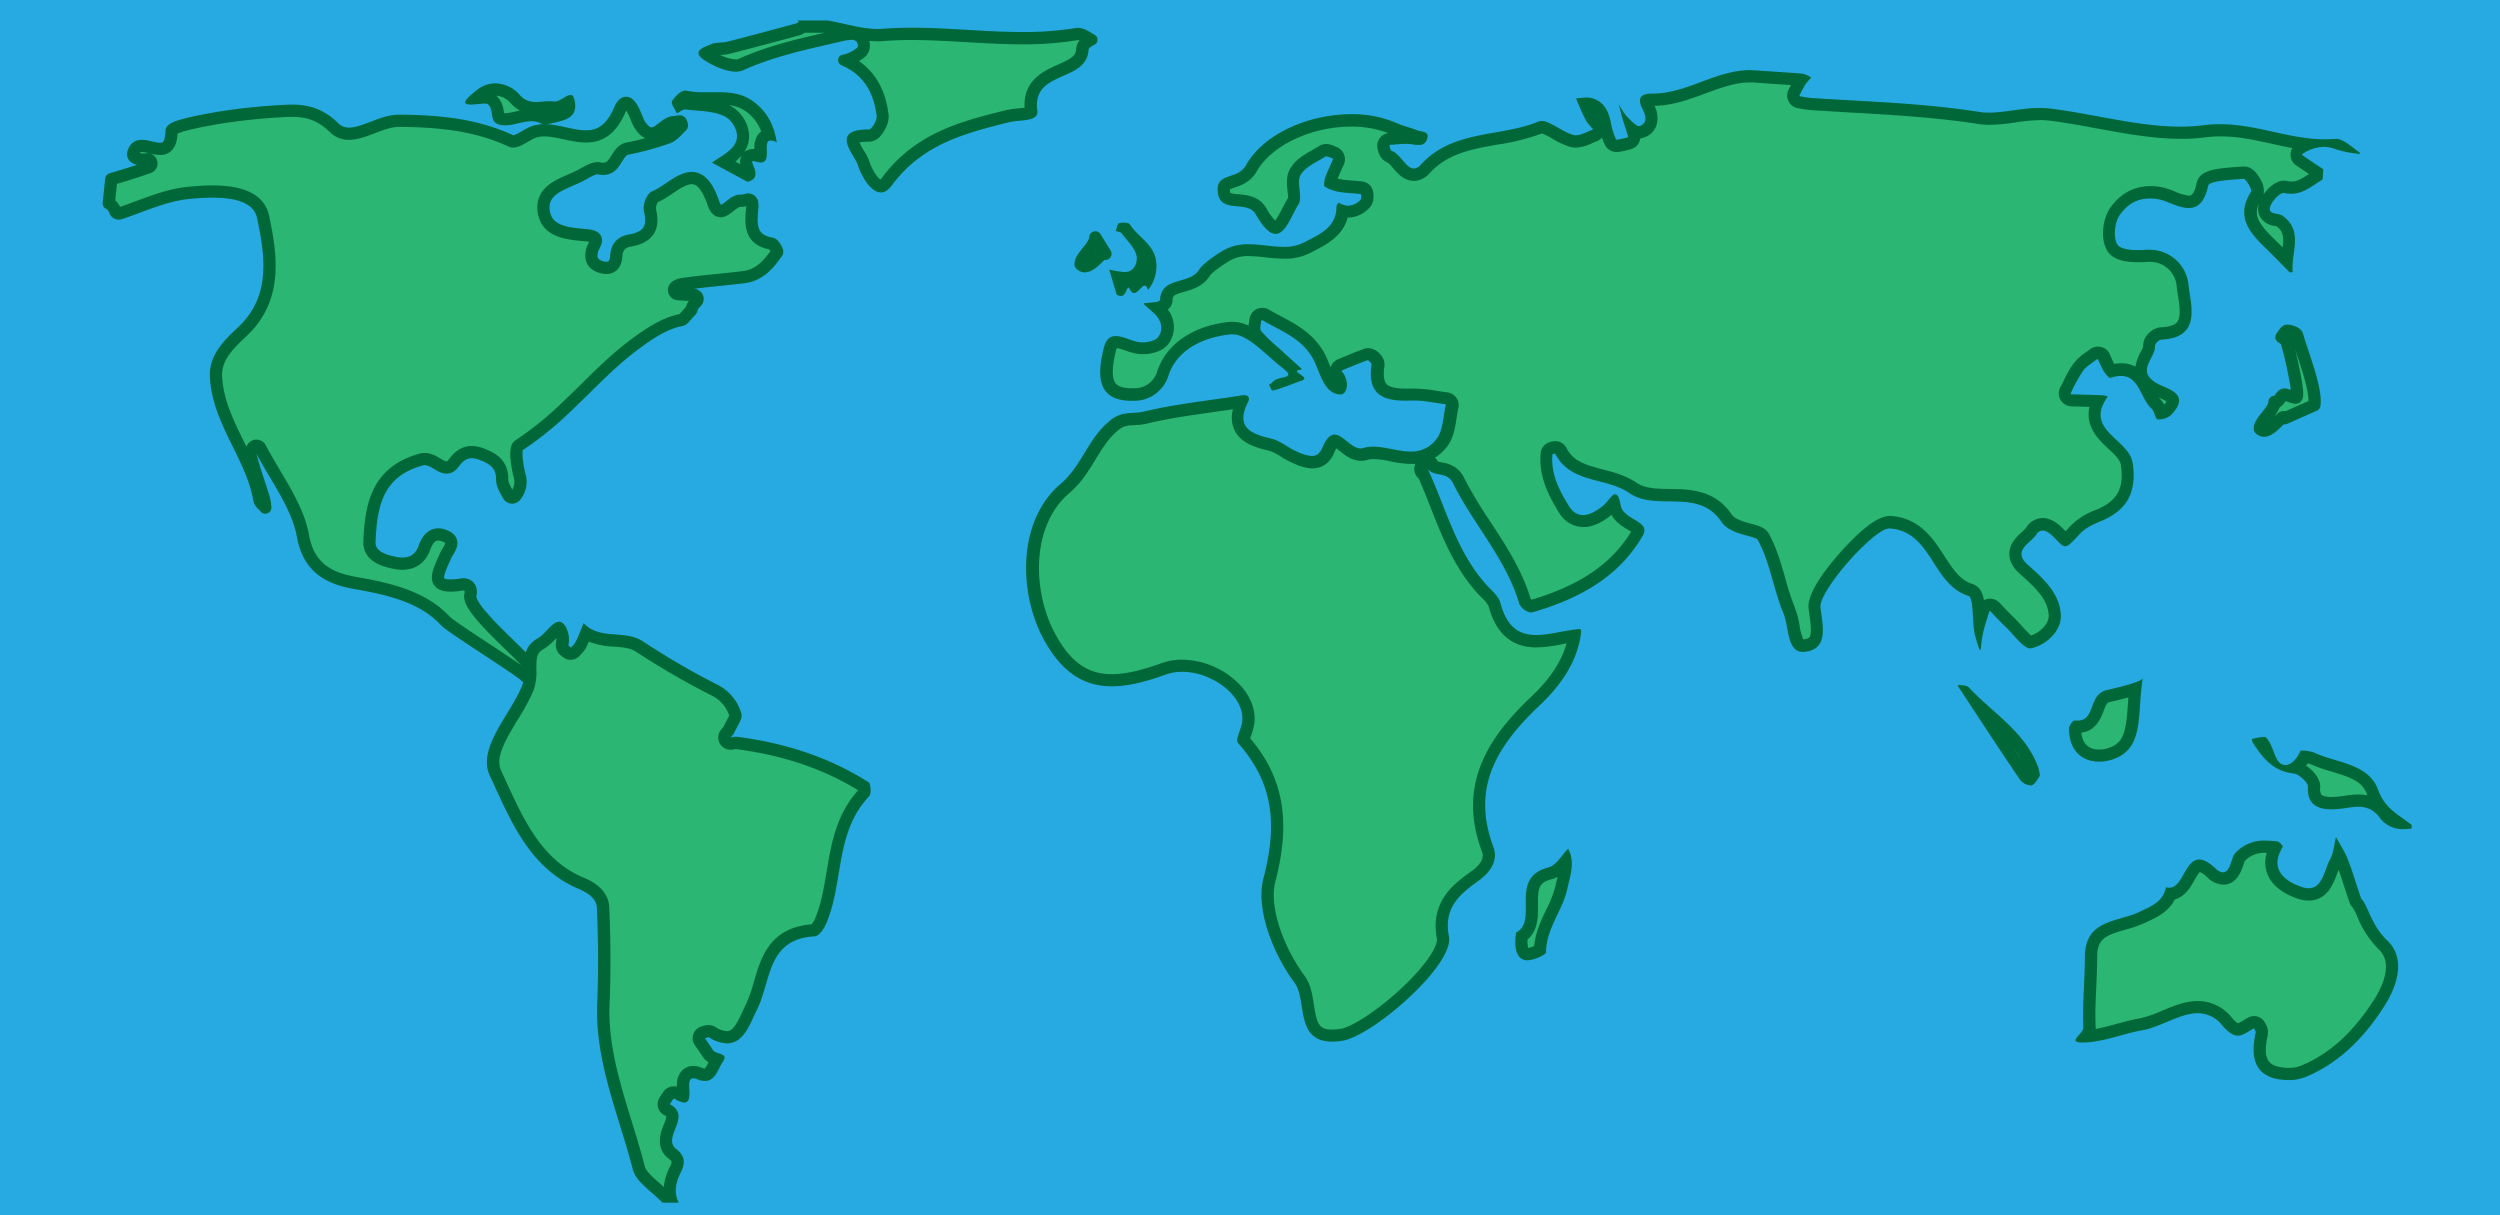 <svg id="Layer_1" data-name="Layer 1" xmlns="http://www.w3.org/2000/svg" viewBox="0 0 815.96 396.64"><defs><style>.cls-1{fill:#27aae1;}.cls-2,.cls-3{fill:#2bb673;}.cls-2{stroke:#006838;stroke-linecap:round;stroke-linejoin:round;stroke-width:4px;}.cls-4{fill:#006838;}</style></defs><title>worldMap</title><rect class="cls-1" width="815.96" height="396.64"/><path class="cls-2" d="M223.06,104.06a1.33,1.33,0,0,1-.76.41c-5.74,1-11.75,5.33-16.23,8.75-7.44,5.68-13.79,12.61-20.56,19a110.68,110.68,0,0,1-16.2,13.18c-1.44.92-.56,6.48.23,9.64a7.21,7.21,0,0,1-1.35,6.87,1.35,1.35,0,0,1-2.2-.19c-1-1.77-2.12-3.54-2.09-5.3.06-4.9-3-6.75-6.59-8.14s-6.48-.9-9.2,2.83c-3.19,4.36-6.1-2.4-10.71-1.11-14.33,4-16.3,14.85-16.82,26.69-.21,4.67,4.25,6.2,8.18,7,4.37.92,8.11-.34,9.72-4.82,1.3-3.6,3.36-5.48,7-3.83s.82,4.44,0,6.24c-2.39,5.6-6,11.24,5.12,9.52,2-.31,3.51.83,2.92,3.43-1.14,5,18.77,20.67,20.6,24.74l-2.62,1.73c-2.13-2.22-24-15.74-26.21-18.1-7.08-7.66-17.95-10.34-28.9-12.24-7.36-1.28-15.42-3.89-17.48-15.32-1.83-10.16-9.07-19.35-14-28.92a1.41,1.41,0,0,0-.82-.55,1.33,1.33,0,0,0-1.66.68,4,4,0,0,0-.67,2.46c1.26,4.68,2.9,9.25,4.34,13.88a19.58,19.58,0,0,1,.49,3.08c-.65-.81-1.74-1.55-1.9-2.45C82.28,149,71.28,137.74,70.5,123c-.35-6.71,4.83-11.14,8.84-15,11.53-11,9-25.38,6.53-37.2-1.94-9.17-15.39-8.71-24.25-7.86-7.62.72-15,4.19-22.43,6.69a1.34,1.34,0,0,1-1.68-.87,3.94,3.94,0,0,0-2-2.38l.81-7.9c4.09-1.22,8.18-2.44,12.19-3.89a1.35,1.35,0,0,0,.36-.18,1.33,1.33,0,0,0-1-2.39,5.56,5.56,0,0,1-1,.11,7.13,7.13,0,0,1-2.53-.58,1.32,1.32,0,0,1-.81-1.66,4.55,4.55,0,0,1,.59-1.26C46.82,44.82,55.76,54,56,42.77c0-1.58,10.05-3.4,15.57-4.35a195.11,195.11,0,0,1,20.36-2.15c6.3-.42,11.49-.07,17.13,5.42s13.79-2.33,21.18-2.27c12.62.09,24.92,1.17,36.63,6.62,1.65.77,4.84-2.11,7.43-3,9-3,21,9,28-7.21,2.83-6.52,5.32,3,6.36,4.63,4.66,7.4,7.64-.7,11.3-.56.7,0,1.43-.36,2.08-.24.26.06.65,1.28.48,1.45-1.43,1.36-2.78,3.14-4.53,3.77a90.61,90.61,0,0,1-13.14,3.61c-4.1.79-3.51,7.69-9.26,6.47-1.83-.39-4.22,1.33-6.21,2.36C184.14,60,176.42,61.57,177.47,69c1,7,8.38,7.25,14.09,7.8,5,.48,2.23,2.91,1.73,4.84-.79,3,.22,4.88,3.36,5.63S201,86,201.13,83.68c.18-3.15,1.72-4.73,4.46-5.17,5.85-1,8-4,6.55-9.87-.33-1.32.62-4,1.66-4.45,6.52-2.67,13.78-13.26,19,2,2.26,6.56,5.74-.81,8.78-.66a7.44,7.44,0,0,0,2.25-.36,1.33,1.33,0,0,1,1.69,1.17,8.58,8.58,0,0,1,0,1.68c-.51,5.25-.79,10.24,6.26,11.49.8.14,2.11,2.46,1.84,2.85-2.67,3.9-5.79,7.48-10.89,8.1-6.77.84-13.6,1.32-20.35,2.32a4.47,4.47,0,0,0-1.78.76,1.33,1.33,0,0,0,.62,2.44c.77.07,1.54.13,2.31.17.95.05,1.9.07,2.85.1a1.32,1.32,0,0,1,.9,2.27v0a4.56,4.56,0,0,0-1.49,2.18,1.38,1.38,0,0,1-.29.65Z"/><path class="cls-2" d="M229.29,106.7"/><path class="cls-3" d="M216.92,390.51c-1-1-2-1.9-3.07-2.8-2.43-2.11-4.94-4.29-5.52-6.55-1.25-4.88-2.76-9.78-4.22-14.51-3.89-12.6-7.91-25.62-7.34-39.26.41-9.57.37-19.74-.09-31.11-.21-5.09-5.53-7.33-7.27-8.07-14.15-6-20.28-19.36-26.21-32.31-.55-1.21-1.1-2.41-1.66-3.6C159.09,247,163,240.67,167,233.93a76.51,76.51,0,0,0,5-9.17,16.24,16.24,0,0,0,.89-6.5c0-3.89.18-6.37,3.39-8.19a16.87,16.87,0,0,0,3.55-3.06,10.08,10.08,0,0,1,2.42-2.11c.66.37,1.74,2.8,1.2,5.11a2.59,2.59,0,0,0,1.15,2.58,1,1,0,0,1,.19.16,2.07,2.07,0,0,0,1.42.58h.08a2,2,0,0,0,1.45-.68c.14-.17.29-.32.44-.48a6.62,6.62,0,0,0,1.41-1.85c.58-1.22,1.1-2.46,1.61-3.68,3,1.93,6.4,2.19,9.48,2.43,2.89.22,5.62.42,7.85,1.87A258.43,258.43,0,0,0,232.78,225a13.25,13.25,0,0,1,7.22,8.35c.11.49-.75,2.07-1.21,2.93-.36.66-.73,1.35-1,2a4.89,4.89,0,0,1-.44.52c-.18.19-.35.38-.51.58a2,2,0,0,0,1.56,3.25l.31,0c.25,0,.51-.1.76-.16a4,4,0,0,1,.61-.11c16.17,2.07,29.89,6.76,41.94,14.33a5,5,0,0,1,0,1.92c-7.23,7.66-8.81,17.08-10.33,26.19-.95,5.65-1.84,11-4,15.93a7.45,7.45,0,0,1-2,2.79c-12.94.74-15.51,9.58-17.78,17.37a46.24,46.24,0,0,1-2.8,7.84c-.34.66-.68,1.4-1,2.18-1.95,4.28-3.7,7.55-6.88,7.55a9.8,9.8,0,0,1-4.8-1.66,2.38,2.38,0,0,0-1.24-.34,3.85,3.85,0,0,0-1.34.29l-.24.08a2,2,0,0,0-1.22,3.08l.82,1.19c.63.9,1.22,1.75,1.77,2.63a5.12,5.12,0,0,0,3,1.88l.07,0a20.64,20.64,0,0,0-1.07,2c-1.08,2.13-1.72,3.14-2.91,3.14a4.84,4.84,0,0,1-1.79-.43,5.19,5.19,0,0,0-2-.45,3.12,3.12,0,0,0-2.35,1c-1,1.1-1.08,2.72-1,4.15a16.21,16.21,0,0,1,0,2.71,7.58,7.58,0,0,1-1.68-.8,2.82,2.82,0,0,0-1.4-.38,2.1,2.1,0,0,0-1.75.86c-.35.47-.66,1-1,1.46l-.27.42a2,2,0,0,0-.26,1.59,2,2,0,0,0,1,1.26c2.25,1.2,2.16,2.2.83,5.59-1,2.5-2.47,6.27,1.06,8.93,1.83,1.37,2,2.68.86,5a13.57,13.57,0,0,0-1.67,8.84Z"/><path class="cls-4" d="M183,206.75h0m-1.46,1.35a4,4,0,0,1-.05,1.46,4.42,4.42,0,0,0,1.82,4.57l.1.08a4,4,0,0,0,2.8,1.14h.13a4,4,0,0,0,2.91-1.4,4.27,4.27,0,0,1,.36-.38,8.91,8.91,0,0,0,1.78-2.39c.28-.59.54-1.17.79-1.75a25.49,25.49,0,0,0,8.34,1.63c2.74.21,5.11.39,6.91,1.56a259.7,259.7,0,0,0,24.41,14.17A11.27,11.27,0,0,1,238,233.5a19.7,19.7,0,0,1-.92,1.84c-.34.63-.69,1.28-1,2l-.17.18c-.21.22-.41.45-.6.68a4,4,0,0,0,3.12,6.51,3.31,3.31,0,0,0,.62-.05c.35,0,.66-.12.91-.18l.17,0c15.36,2,28.45,6.4,39.95,13.45-7.18,8-8.77,17.46-10.3,26.64-.93,5.52-1.8,10.74-3.86,15.46a7.12,7.12,0,0,1-1,1.64c-13.73,1.11-16.57,10.88-18.87,18.76a42.86,42.86,0,0,1-2.66,7.49c-.36.71-.7,1.46-1.06,2.26-1.66,3.61-3.08,6.38-5.07,6.38a7.74,7.74,0,0,1-3.77-1.38,4.47,4.47,0,0,0-2.27-.62,5.8,5.8,0,0,0-2,.4l-.11,0a4,4,0,0,0-2.34,6.14l.83,1.2c.61.88,1.19,1.71,1.72,2.55a5.66,5.66,0,0,0,1.91,1.82l0,.07a10.57,10.57,0,0,1-1.2,2.05,3.68,3.68,0,0,1-.94-.28,7.19,7.19,0,0,0-2.78-.6,5.16,5.16,0,0,0-3.81,1.61,6.93,6.93,0,0,0-1.55,5.16,5,5,0,0,0-1-.11,4.1,4.1,0,0,0-3.37,1.68c-.39.54-.72,1.06-1.05,1.57l-.26.4a4,4,0,0,0,1.48,5.71,2.89,2.89,0,0,1,.72.49,10.68,10.68,0,0,1-.82,2.6c-1,2.5-3,7.69,1.73,11.26.89.67,1.13.85.28,2.51a18,18,0,0,0-2,6.59l-1.31-1.15c-2.2-1.91-4.46-3.89-4.89-5.54-1.27-4.93-2.78-9.84-4.25-14.6-4-13-7.8-25.29-7.25-38.59.41-9.62.38-19.85-.09-31.27-.26-6.35-6.46-9-8.5-9.83-13.43-5.67-19.39-18.7-25.16-31.3l-1.66-3.62c-2-4.29,1.58-10.21,5.38-16.49a78,78,0,0,0,5.13-9.42,18,18,0,0,0,1-7.27c0-3.87.19-5.22,2.37-6.46a17.77,17.77,0,0,0,4-3.42l.28-.29m58.66,36.28h0m-57.91-41.49c-2.25,0-4.4,4-7,5.44-6.8,3.86-3.07,10.81-5.13,15.65-4.15,9.74-14.61,20.27-10.46,29.16,6.45,13.85,12.65,30.05,28.9,36.91,3.29,1.39,5.93,3.26,6.05,6.31.42,10.3.53,20.65.1,30.95-.8,19.14,7,36.42,11.62,54.35,1.07,4.17,6.33,7.26,9.67,10.85h5.31c-1.64-3.45-1-6.49.7-9.93,1.08-2.14,1.92-5-1.44-7.53-5-3.8,5.37-10.67-2.16-14.68.39-.61.77-1.22,1.19-1.8,0,0,.06,0,.13,0a1,1,0,0,1,.38.09,6.46,6.46,0,0,0,3,1.16c1.86,0,1.8-2.38,1.63-4.91-.09-1.48,0-3,1.34-3a3.37,3.37,0,0,1,1.25.3,6.86,6.86,0,0,0,2.55.58c3.48,0,4.28-4.09,5.86-6.3,2.07-2.9-2.29-2.3-3.23-3.77-.83-1.32-1.75-2.59-2.63-3.88a7.46,7.46,0,0,1,1.15-.32.46.46,0,0,1,.21.05,11.54,11.54,0,0,0,5.83,1.95c5.63,0,7.69-6.89,9.7-10.82,4.83-9.47,3.16-23.29,19-24.13,1.29-.07,2.91-2.38,3.61-4,5.86-13.47,2.84-29.93,14.08-41.68.77-.82.58-4.13-.21-4.63-13.16-8.36-27.71-12.88-43.11-14.85h-.24a11.15,11.15,0,0,0-1.68.29,7.87,7.87,0,0,0,1.23-1.57c.9-2.1,2.82-4.58,2.31-6.31a15.25,15.25,0,0,0-8.24-9.58,257.26,257.26,0,0,1-24-14c-5.95-3.86-14-.24-19.23-5.89-.85,2-1.65,4.1-2.59,6.09a9.92,9.92,0,0,1-1.57,1.89c-.29-.3-.87-.66-.82-.88.79-3.38-1-7.5-3-7.58Z"/><path class="cls-3" d="M287.45,60.77c-1.87,0-4.6-4.11-5.62-7.52a15,15,0,0,0-1.52-3c-.78-1.32-2.42-4.06-1.92-4.93.06-.11.73-1.07,4.89-1.07h.29A3.16,3.16,0,0,0,286,43c.93-1,2.32-3.39,2.11-5.3-1-8.76-5.06-14.81-12.13-18a13.36,13.36,0,0,0,5-2.56,2.71,2.71,0,0,0,1-2.1,3.78,3.78,0,0,0-1-2.84,3.85,3.85,0,0,0-2.8-1.22h-.22a16.9,16.9,0,0,0-3,.37l-4.56,1.06c-9.51,2.19-19.34,4.46-28.67,8.68a3.57,3.57,0,0,1-1.47.25c-2.84,0-6.92-1.81-9.49-3.61l-.43-.33a15.38,15.38,0,0,1,2.08-.94l.63-.25a7.89,7.89,0,0,1,2.26-.35,14.56,14.56,0,0,0,2.68-.34c6.57-1.69,13.23-3.48,19.67-5.22l3-.8a2.73,2.73,0,0,0,1.34-.87h7.67c1.81.3,3.69.72,5.51,1.12a52.21,52.21,0,0,0,11.31,1.68h0c.63,0,1.24,0,1.84-.07,2.92-.22,6-.34,9.35-.34,5.94,0,12,.36,17.89.7s12.06.71,18.13.71a106.35,106.35,0,0,0,18.05-1.38l.22,0c1,0,2.63.95,4.09,1.86-1.05.55-2.65,1.5-2.75,3.21-.2,3.57-2.83,4.91-7.1,6.79-4.81,2.12-10.79,4.76-9.6,13.46a.49.49,0,0,1,0,.2c-.39.46-2.92.71-4.14.82a26.33,26.33,0,0,0-3.47.5c-14.27,3.53-29,7.17-39.57,21.46C288.89,60,288.17,60.77,287.45,60.77Z"/><path class="cls-4" d="M269.18,10.67c-9.38,2.16-19.06,4.44-28.33,8.64a2.11,2.11,0,0,1-.65.07A13.86,13.86,0,0,1,235,17.92l.37,0a15.48,15.48,0,0,0,3-.41c6.58-1.68,13.23-3.47,19.66-5.2l3-.82a4.52,4.52,0,0,0,1.6-.8h6.47M352,13.06h0m-54.4,0c5.88,0,11.93.36,17.77.7s12.13.71,18.25.71a108.35,108.35,0,0,0,18.3-1.4,2.65,2.65,0,0,1,.44.14A4.74,4.74,0,0,0,351.24,16c-.12,2.19-1.44,3.1-5.9,5.07s-11.44,5-10.93,14.07c-.7.11-1.58.19-2.2.25a25.8,25.8,0,0,0-3.76.55c-14.61,3.61-29.72,7.34-40.7,22.21a3.13,3.13,0,0,1-.4.47c-1-.68-2.8-3.29-3.61-6A15.47,15.47,0,0,0,282,49.24a26.79,26.79,0,0,1-1.49-2.75,13.87,13.87,0,0,1,2.74-.22h.31a5.08,5.08,0,0,0,3.85-1.92c1-1.15,2.91-4.08,2.6-6.86-.87-7.77-4.18-13.76-9.65-17.54a19.86,19.86,0,0,0,1.72-1.19,4.68,4.68,0,0,0,1.83-3.55,5.83,5.83,0,0,0-.18-1.86c.88.08,1.77.12,2.66.12.68,0,1.35,0,2-.07,2.87-.23,5.87-.34,9.19-.34m-28-6.39h-9.28l.39.37c-.21.19-.39.5-.64.57-7.54,2-15.07,4.07-22.64,6-1.69.43-3.63.13-5.2.78-2.16.88-6.62,2.23-2.66,5,2.82,2,7.3,4,10.63,4a5.55,5.55,0,0,0,2.3-.43c10.6-4.79,21.75-7,32.86-9.61A14.77,14.77,0,0,1,278,13h.11A1.82,1.82,0,0,1,280,14.93a.88.88,0,0,1-.24.64,11.07,11.07,0,0,1-4.56,2.27l-.1,0a1.81,1.81,0,0,0-.41,3.48l.21.1c7.1,3.08,10.39,9.14,11.22,16.5.15,1.4-1.62,4.33-2.48,4.33h-.31c-12.76,0-4.28,8.49-3.37,11.55,1,3.29,4.09,9,7.54,9,1.16,0,2.35-.64,3.52-2.22,10-13.54,23.92-17.11,38.44-20.7,3.39-.84,9.61-.06,9.11-3.73-1.84-13.4,16.11-9.1,16.72-19.87,0-.59.88-1.14,1.93-1.68a1.82,1.82,0,0,0,.14-3.17c-1.87-1.17-3.74-2.33-5.41-2.33a3.43,3.43,0,0,0-.56,0,104.68,104.68,0,0,1-17.71,1.35c-12,0-24-1.41-36-1.41-3.17,0-6.34.1-9.51.35q-.84.06-1.68.06c-5.43,0-11-1.87-16.5-2.78l-.32,0Z"/><path class="cls-3" d="M782.68,268.4a6.64,6.64,0,0,1-4.26-2.63,10,10,0,0,0-8.64-4.48,30,30,0,0,0-4.25.41c-1,.15-2.11.31-3.16.37-.42,0-.89.05-1.39.05-2.3,0-3.91-.47-4.76-1.39a4.93,4.93,0,0,1-.93-3.79c.19-2.71-3.56-5.87-6-6.43a10.39,10.39,0,0,0,2.92-3.55,9.51,9.51,0,0,1,2.6.56,52.44,52.44,0,0,0,6.85,2.41c5.59,1.68,10.87,3.27,12.8,8.63C776.23,263.6,779.46,266.11,782.68,268.4Zm-42.54-22.72a30,30,0,0,1-2.28-3.06,5.16,5.16,0,0,1,.75-.1,8.41,8.41,0,0,1,.56.94A18.16,18.16,0,0,1,740.14,245.68Z"/><path class="cls-4" d="M754.5,246.66h0m-1.3,2.47a4.81,4.81,0,0,1,.72.21,55.84,55.84,0,0,0,7.12,2.51c6.13,1.84,10,3.19,11.49,7.39l.12.34a14.06,14.06,0,0,0-2.88-.29,31.62,31.62,0,0,0-4.53.43c-1,.15-2,.3-3,.35-.47,0-.89.05-1.27.05-2.35,0-3.09-.53-3.3-.76a3.36,3.36,0,0,1-.4-2.28c.2-2.75-2.09-5.54-4.62-7.18.19-.25.37-.5.54-.77m-14.32-8.62a18.91,18.91,0,0,0-3.87.71,2.32,2.32,0,0,0,.19,1c3.2,5.05,6.65,9.52,13.41,10.24,1.78.19,4.78,3,4.68,4.36-.45,6.38,4.16,7.33,7.69,7.33.54,0,1,0,1.51-.05,2.54-.16,5-.78,7.28-.78a8.07,8.07,0,0,1,7,3.67,9.27,9.27,0,0,0,7.88,3.62,17.59,17.59,0,0,0,2.48-.19v-1.18c-4.11-3.27-8.68-5.24-10.88-11.33-3.15-8.74-13.33-8.79-20.7-12.18a11.52,11.52,0,0,0-3.92-.76c-.48,0-.81.05-.86.18-1,2.43-2.85,4.53-4.85,4.53a3.05,3.05,0,0,1-1.16-.24c-1.92-.83-2.57-4.53-3.87-6.91-.42-.77-1.08-1.94-1.7-2Z"/><path class="cls-3" d="M434.83,338c-6.14,0-7-3.57-8-9.86-.49-3.07-1-6.24-2.72-8.56-6.55-8.8-12.23-23.12-9.83-32.32,5.08-19.49,2.55-33.21-8.46-45.8a18,18,0,0,1,.65-2.17,17.63,17.63,0,0,0,.94-3.42c.46-3.54-.88-7.29-3.75-10.56a24.72,24.72,0,0,0-17.79-8,17.8,17.8,0,0,0-6.08,1c-7.1,2.56-12.3,3.7-16.87,3.7-9,0-15.6-4.87-20.86-15.32-7.36-14.63-7.28-36.3,5.59-47.23,3.65-3.11,6-6.93,8.26-10.63s4.53-7.4,8-10.17c2.17-1.71,4.07-1.81,6.27-1.92a18.73,18.73,0,0,0,3.55-.42c7.12-1.73,14.59-2.78,21.81-3.8,3.22-.45,6.54-.92,9.81-1.45-1.53,3.38-1.77,6.12-.72,8.35,1.63,3.48,5.84,4.72,10,5.69a16,16,0,0,1,4.37,2.13,27,27,0,0,0,3.94,2.12l.52.21a13.18,13.18,0,0,0,4.81,1.27c1.68,0,4-.68,5.31-3.91,1-2.43,1.81-3.08,2.13-3.08.61,0,1.79.95,2.74,1.72,1.62,1.31,3.46,2.79,5.72,2.79a5.07,5.07,0,0,0,1.44-.21,9.27,9.27,0,0,1,2.69-.36,31.17,31.17,0,0,1,5.72.76,35,35,0,0,0,6.55.83,12.07,12.07,0,0,0,9.9-4.69c1.91-2.34,2.39-5.5,2.86-8.56.19-1.2.36-2.34.61-3.39a2.22,2.22,0,0,0-.33-1.79,2.26,2.26,0,0,0-1.57-.95c-1.06-.13-2.13-.3-3.19-.47a46.23,46.23,0,0,0-7.2-.75c-.32,0-.64,0-.95,0-.65,0-1.29,0-1.91,0-4.11,0-6.63-.71-7.95-2.23s-1.6-3.88-1.1-7.29a2.82,2.82,0,0,0-.84-2.29,3.49,3.49,0,0,0-2.44-1.4,2.18,2.18,0,0,0-.72.13c-2.33.84-4.63,1.8-6.85,2.72l-1.52.63a2.23,2.23,0,0,0-1.32,1.56,2.26,2.26,0,0,0,.5,2c1.39,1.59,1.26,3.68.89,4.16-2.55-.25-3.77-2.85-5.35-6.76-.38-1-.77-1.94-1.21-2.84-3.11-6.5-8.6-9.41-13.91-12.23-1.3-.69-2.65-1.41-3.91-2.15a2.18,2.18,0,0,0-1.14-.32,2.24,2.24,0,0,0-2.22,2q0,.38-.12.78c-.21,1.24-.47,2.79.49,4a36.11,36.11,0,0,0,4.47,4.45L416,115l3.29,3c-1.13-.91-2.29-2-3.51-3-4.37-3.87-8.89-7.88-13.44-7.88a5.79,5.79,0,0,0-.72,0c-5.32.51-18.13,3-22.05,14.74a9.61,9.61,0,0,1-9.32,6.93l-.93,0c-3.3,0-5.6-.8-6.83-2.36-2.2-2.81-1.27-8.13-.22-12.45.57-2.31,1.38-2.31,1.93-2.31a13.07,13.07,0,0,1,3.62.92,23.67,23.67,0,0,0,3.25,1,9.73,9.73,0,0,0,1.86.17c2.24,0,5.36-.67,6.76-2.55,2.41-3.25,1.63-7.63-1.9-10.66.66-.12,2.76-.65,2.87-2.46.18-3,1.81-3.63,5.2-4.6,2.58-.74,5.51-1.57,7.27-4.37,1.12-1.76,4.95-4.22,6.58-5.28a13.83,13.83,0,0,1,7.89-2.09,49.53,49.53,0,0,1,5.55.42,52.76,52.76,0,0,0,5.77.42,16.06,16.06,0,0,0,7.92-1.8c.47-.26,1-.51,1.46-.77,3.93-2,9.22-4.78,9.83-11.16a6.85,6.85,0,0,0,1.89.27,7.57,7.57,0,0,0,5.53-2.64c1.25-1.31.56-3.8.55-3.82a2,2,0,0,0-1.66-1.32c-1-.12-2-.2-3-.28-1.42-.11-2.76-.22-4.08-.44a11.33,11.33,0,0,1-3.17-1,5.51,5.51,0,0,1,.23-1.07c.5-1.39,1.11-2.75,1.76-4.18l.69-1.53a2.26,2.26,0,0,0-1.28-3c-.17-.06-.35-.14-.53-.22A5.45,5.45,0,0,0,432.9,49a2.6,2.6,0,0,0-1.38.38c-.67.43-1.39.83-2.11,1.24-2.6,1.47-5.28,3-6.69,5.54-1,1.81-.76,4-.54,6,.14,1.28.32,2.87-.05,3.44a35.09,35.09,0,0,0-1.83,3.34c-1,2-2.74,5.39-4,5.39-.28,0-1.85-.25-4.75-5.38-1.74-3.07-5-3.36-7.59-3.6-3.4-.31-4.48-.54-4.59-3.36-.07-1.58.37-1.85,2.84-2.7,2-.7,4.57-1.57,6.12-4.33C413.57,45.72,427,39.27,441,39.27a34.05,34.05,0,0,1,13.81,2.67,39.84,39.84,0,0,0,4.3,1.56c1,.32,2,.63,2.95,1a9,9,0,0,0,1.39.37l.37.07c-.14.37-.27.43-.84.43a12.54,12.54,0,0,1-1.79-.2,14.72,14.72,0,0,0-2.38-.17c-1.12,0-2.23.09-3.3.18-.64.06-1.27.11-1.9.14a2.24,2.24,0,0,0-2,2.94c0,.11.08.25.12.38a3.31,3.31,0,0,0,2,2.6,8,8,0,0,1,2.51,2.31c1.4,1.64,3,3.49,5.26,3.49a5.13,5.13,0,0,0,3.77-1.93c6.32-6.89,14.47-8.34,23.1-9.87,4.88-.86,9.92-1.75,14.62-3.71a1.13,1.13,0,0,1,.19,0c1,0,2.81,1,4.42,2A23.74,23.74,0,0,0,513.12,46a4.51,4.51,0,0,0,1.23.16A11.5,11.5,0,0,0,518.77,45c.56-.24,1.09-.46,1.59-.64a2.22,2.22,0,0,0,1.45-1.55,2.25,2.25,0,0,0-.51-2.06l-.58-.62a7.36,7.36,0,0,1-1.23-1.51c-.78-1.51-1.5-3.12-2.18-4.69l.55,0a4.2,4.2,0,0,1,1,.1c2.58.62,4.08,2.49,4.85,6.06l.07.34a24.88,24.88,0,0,0,1.87,6.07,2.16,2.16,0,0,0,2.06,1.19,12.47,12.47,0,0,0,2.71-.52l1.22-.29a2.25,2.25,0,0,0,1.46-1.07,2.21,2.21,0,0,0,.19-1.81l-.49-1.51a3.87,3.87,0,0,0,2.14.77,2.76,2.76,0,0,0,.91-.16,4.67,4.67,0,0,0,2.89-2.67c.79-2.06-.15-4.3-.93-5.8a3.48,3.48,0,0,1-.57-1.77h0a5.4,5.4,0,0,1,1.91-.25h.26c5.94,0,11.34-2,16.57-3.95s10-3.7,15.19-3.7c.59,0,1.18,0,1.77.07,2.32.19,4.64.34,7,.49,2.62.17,5.31.34,8,.57l-.19.29c-.62,1-1.13,2-1.64,2.92l-.45.87a2.23,2.23,0,0,0,1.62,3.26l1,.17a29.52,29.52,0,0,0,3.09.42q6.38.42,12.75.77c13.75.79,28,1.61,41.87,3.77a22.69,22.69,0,0,0,3.5.25,56.85,56.85,0,0,0,8-.75,62.59,62.59,0,0,1,8.52-.78,27.05,27.05,0,0,1,3.44.21c5,.63,10.27,1.59,15.32,2.52,9,1.66,18.31,3.37,27.23,3.37a60.66,60.66,0,0,0,7.81-.48,40.28,40.28,0,0,1,5.08-.32c5.88,0,11.57,1.25,17.07,2.46,3.73.82,7.54,1.66,11.44,2.12a19.85,19.85,0,0,0-2.7,1.49,2.25,2.25,0,0,0,0,3.74l5.86,3.93-.08,1.15c-.5.31-1,.63-1.47,1-2.35,1.55-4.38,2.89-6.92,2.89a8.55,8.55,0,0,1-1.84-.22,2.56,2.56,0,0,0-.62-.07c-2.59,0-5.59,3.75-6.22,5.79a3.74,3.74,0,0,0,.21,3.17,4.59,4.59,0,0,0,3.43,1.85,5.86,5.86,0,0,1,1,.26c3.75,2.62,3.55,5.75,2.9,10.63-.11.79-.22,1.6-.3,2.41l-1.29-1.31c-1.46-1.48-3-3-4.5-4.5-5.82-5.65-8.06-9.62-4.19-15.63.64-1,.48-2.26-.53-4.1-1.73-3.17-3.12-3.17-3.58-3.17h-.17l-1.1.08c-8.11.57-11.72,1.09-12.27,3.71-1.2,5.73-3.44,5.73-4.4,5.73a16.4,16.4,0,0,1-5.4-1.5A22.44,22.44,0,0,0,705,63a18.44,18.44,0,0,0-3.16-.28c-4.67,0-8.39,2-11.37,6.09-2.08,2.85-2.94,8.86-.9,12.05,1.16,1.82,3.92,2.7,8.42,2.7.92,0,1.9,0,2.84-.12.34,0,.68,0,1,0a10.73,10.73,0,0,1,10.58,9.31c.08,1,.25,2.16.44,3.36.58,3.69,1.23,7.88-.73,10.27-1.2,1.46-3.46,2.27-6.71,2.4a4.58,4.58,0,0,0-2.9,1.63,3.44,3.44,0,0,0-1,2.51,7.08,7.08,0,0,1-1.09,3c-1.38,2.68-3.69,7.18,2.78,10.85a23.29,23.29,0,0,0,2.23,1.06c1.48.64,3.72,1.62,3.92,2.6.06.26.08,1.25-1.86,3.35a4.06,4.06,0,0,1-2.1,1c0-.1-.07-.19-.1-.28a6.87,6.87,0,0,0-1.63-2.8,13.91,13.91,0,0,1-2.59-4c-1.62-3.17-3.65-7.12-8.68-7.12a11.4,11.4,0,0,0-3.14.47,9.58,9.58,0,0,1-.83-1.12,18.19,18.19,0,0,1-1.22-2.5c-.14-.32-.28-.65-.43-1a2.23,2.23,0,0,0-2-1.32,2.27,2.27,0,0,0-1.37.47c-.41.32-.84.62-1.27.93a15.1,15.1,0,0,0-3.7,3.28,37.7,37.7,0,0,0-3.18,5.6c-.32.66-.65,1.31-1,1.95a2.24,2.24,0,0,0,1.92,3.28l2.26.06c2.13.06,4.27.12,6.4.2-3.19,6.72,1.34,11,4.75,14.15,2.22,2.08,4.32,4,4.66,6.39,1.25,8.58-1.53,13.61-9.28,16.8a20.25,20.25,0,0,0-7.23,4.35l-.57.6a30.51,30.51,0,0,1-3,2.95,19.2,19.2,0,0,1-1.59-1.54l-.37-.38c-1-1-3-3.12-5.44-3.12a4.39,4.39,0,0,0-3.76,2.24,10.41,10.41,0,0,1-1.66,1.73c-1.56,1.44-3.51,3.22-3.48,5.77,0,1.74.95,3.39,2.84,5,5.43,4.76,9.93,9.18,10,15.15.05,4-4.2,7.73-8.07,8.54-.86-.21-3-2.58-4.14-3.86-.89-1-1.81-2-2.7-2.86-1.15-1.08-2.23-2.22-3.37-3.43-.41-.44-.82-.88-1.24-1.31a2.25,2.25,0,0,0-1.62-.69,2.22,2.22,0,0,0-2.14,1.59l-.57,1.83c-.24.77-.48,1.55-.71,2.34-.05-.65-.09-1.31-.12-2-.27-4.58-.47-7.9-2.91-8.68-4.77-1.53-7.42-5.66-10.23-10-3.48-5.4-7.42-11.53-15.94-12.1h-.24c-4.15,0-11.53,7.81-14.51,11.17-3.17,3.56-10.46,12.33-9.93,16.83.08.65.17,1.32.27,2,.46,3.34,1,7.12-.45,8.9a4.64,4.64,0,0,1-3.44,1.39h-.23c-1.65,0-2.27-1.84-3.1-6.25a26.15,26.15,0,0,0-1.32-5.16,89.27,89.27,0,0,1-3.29-10c-1.36-4.73-2.75-9.63-5.16-14-.71-1.3-2.3-1.73-4.5-2.31-2.54-.68-6-1.61-7.53-3.84-4.92-7.29-12.19-7.39-18.6-7.48-4.44-.06-8.64-.12-11.91-2.37s-6.91-3.18-10.49-4.11c-5.56-1.46-10.36-2.71-13.09-8a2.13,2.13,0,0,0-1.85-1.1c-1,0-2.63.43-2.78,2-.64,6.85,2.33,12.75,5.64,18.11,2,3.22,4.53,3.89,6.31,3.89,2.47,0,5.17-1.24,8.06-3.7a14.49,14.49,0,0,0,1.77-1.92l.26-.31c.09.32.18.74.28,1.26.57,3,3.17,4.57,5.26,5.81,2.72,1.61,2.61,1.79,2.16,2.58-6.62,11.51-17.7,19.18-34.87,24.12a4.41,4.41,0,0,1-1.79-1.35c-2.71-9.28-7.92-17.26-13-25a145.26,145.26,0,0,1-8.84-14.8c-1.53-3.09-4.24-3.61-6-3.95-1.44-.27-2-.43-2.33-1l0-.06,0-.07a2,2,0,0,0-1.82-1.17h-.08a2,2,0,0,0-1.8,1.31l-.19.52a2,2,0,0,0,.92,2.44c1.48,3.29,2.82,6.7,4.13,10,3.7,9.37,7.53,19.06,14.63,27.11.48.54,1,1.08,1.55,1.62,1.24,1.26,2.53,2.56,2.84,3.76,2.15,8.16,6.48,12,13.62,12a45.31,45.31,0,0,0,8.2-1c1.43-.26,2.89-.54,4.29-.72-1.26,7.37-5.35,14.27-12.5,21.05-13.05,12.37-24,26.83-15.85,48.61,1.14,3.05-.27,6-4.2,8.83-5.3,3.79-12.56,9-10.38,20.1.32,1.66-.87,4.56-3.27,8-7.55,10.7-23.79,22.84-29.94,23.76A19.52,19.52,0,0,1,434.83,338Z"/><path class="cls-4" d="M571.18,26.89c.54,0,1.08,0,1.6.07,2.35.19,4.72.34,7,.48l4.76.32-.29.54c-.15.29-.29.58-.45.86a4.23,4.23,0,0,0,3.07,6.17l1,.17a31.9,31.9,0,0,0,3.31.45c4.26.28,8.59.53,12.77.77,13.7.79,27.86,1.6,41.67,3.74a24.2,24.2,0,0,0,3.81.28,61.26,61.26,0,0,0,8.25-.76,59.39,59.39,0,0,1,8.24-.77,25,25,0,0,1,3.19.19c5,.63,10.18,1.58,15.21,2.51,9.09,1.67,18.49,3.4,27.59,3.4a61.13,61.13,0,0,0,8.07-.5,38,38,0,0,1,4.82-.3c5.66,0,11,1.17,16.64,2.41,2.22.49,4.46,1,6.74,1.4a4.19,4.19,0,0,0-.58,2.12A4.26,4.26,0,0,0,749.45,54l4.17,2.79c-2.32,1.52-3.86,2.46-5.67,2.46a6.12,6.12,0,0,1-1.38-.17,4.83,4.83,0,0,0-1.08-.12c-2.62,0-5.13,2.25-6.69,4.46a7.06,7.06,0,0,0-1-4.85c-1.55-2.84-3.29-4.21-5.34-4.22l-.31,0-1.1.07c-7.65.54-13.17.93-14.09,5.3-.86,4.14-2.05,4.14-2.44,4.14a15.67,15.67,0,0,1-4.67-1.36,23.76,23.76,0,0,0-4.5-1.44,20.39,20.39,0,0,0-3.5-.31c-5.28,0-9.65,2.32-13,6.91-2.54,3.49-3.5,10.35-1,14.3,1.58,2.48,4.8,3.63,10.11,3.63,1,0,2,0,3-.12a8.06,8.06,0,0,1,.85,0,8.67,8.67,0,0,1,8.58,7.47c.09,1.11.27,2.27.46,3.5.49,3.12,1.09,7-.3,8.7-1,1.25-3.42,1.6-5.24,1.68a6.39,6.39,0,0,0-4.31,2.29A5.36,5.36,0,0,0,699.5,113a9.22,9.22,0,0,1-.88,2,14.77,14.77,0,0,0-1.65,4.66,9.51,9.51,0,0,0-4.6-1.1,12.54,12.54,0,0,0-2.32.22,17.57,17.57,0,0,1-1-2.16c-.15-.33-.29-.67-.44-1a4.23,4.23,0,0,0-6.46-1.61q-.55.42-1.2.87a16.93,16.93,0,0,0-4.16,3.74,37.72,37.72,0,0,0-3.36,5.89c-.32.64-.64,1.29-1,1.92a4.25,4.25,0,0,0,3.64,6.2l2.28.06,3.63.11c-1.53,6.47,3.14,10.85,6.19,13.7,2,1.83,3.81,3.57,4.05,5.22,1.12,7.7-1.14,11.81-8.06,14.66a22.17,22.17,0,0,0-7.92,4.82l-.57.6c-.53.55-1.06,1.12-1.52,1.59l-.19-.19-.36-.38c-1.18-1.21-3.63-3.73-6.88-3.73a6.35,6.35,0,0,0-5.43,3.15,11.3,11.3,0,0,1-1.35,1.35c-1.65,1.52-4.16,3.82-4.12,7.26,0,2.31,1.21,4.5,3.52,6.52,5.06,4.44,9.26,8.53,9.32,13.67,0,2.72-2.92,5.46-5.76,6.37a32,32,0,0,1-2.95-3.05c-.93-1-1.88-2.09-2.83-3-1.11-1-2.16-2.15-3.28-3.34-.42-.44-.83-.89-1.26-1.33a4.24,4.24,0,0,0-3.05-1.3h0a4.18,4.18,0,0,0-2,.52c-.47-2.59-1.45-4.55-3.8-5.31-4.08-1.3-6.44-5-9.16-9.2-3.55-5.52-8-12.38-17.48-13h-.38c-4.54,0-11.21,6.44-16,11.84-5.07,5.71-11,13.54-10.41,18.4.08.66.17,1.34.27,2,.34,2.5.87,6.27,0,7.37a3.07,3.07,0,0,1-2,.65,18.43,18.43,0,0,1-1.24-4.61,28.2,28.2,0,0,0-1.45-5.56,87.6,87.6,0,0,1-3.21-9.82c-1.38-4.84-2.81-9.84-5.32-14.43-1.13-2-3.26-2.62-5.74-3.29-2.24-.59-5.31-1.41-6.39-3-5.51-8.16-13.67-8.27-20.23-8.36-4.31-.06-8-.11-10.81-2-3.49-2.4-7.37-3.42-11.12-4.4-5.88-1.54-9.6-2.7-11.81-7a4,4,0,0,0-3.63-2.19c-2.59,0-4.55,1.58-4.77,3.84-.7,7.44,2.43,13.7,5.92,19.35a9.33,9.33,0,0,0,8,4.84c2.91,0,6-1.36,9.2-4,1.3,2.46,3.7,3.88,5.41,4.9.3.17.68.4,1,.61C526,184,515.67,191.05,499.86,195.73l-.23-.17c-2.85-9.43-8.05-17.39-13.08-25.1a139.68,139.68,0,0,1-8.73-14.58c-2-4-5.53-4.67-7.45-5-.32-.07-.78-.15-1.05-.23a4.11,4.11,0,0,0-1-1.26,15,15,0,0,0,3.79-3.38c2.26-2.77,2.81-6.36,3.29-9.53.18-1.16.34-2.25.58-3.23a4.22,4.22,0,0,0-3.6-5.18c-1-.13-2-.29-3.13-.46a46.69,46.69,0,0,0-7.51-.78c-.35,0-.69,0-1,0-.65,0-1.26,0-1.82,0-3.39,0-5.55-.52-6.44-1.54-1-1.21-.92-3.76-.64-5.69a4.75,4.75,0,0,0-1.29-3.89,5.43,5.43,0,0,0-4-2.09,4.23,4.23,0,0,0-1.41.25c-2.36.86-4.69,1.82-6.94,2.76l-1.5.62a4.25,4.25,0,0,0-2.42,2.64l-.24-.59c-.4-1-.8-2-1.26-3-3.4-7.09-9.45-10.31-14.79-13.14-1.33-.71-2.6-1.38-3.82-2.1a4.22,4.22,0,0,0-6.36,3.17c0,.22-.07.45-.11.68-.07.39-.14.86-.19,1.38a12,12,0,0,0-5.12-1.25,9.08,9.08,0,0,0-.91,0c-11.9,1.13-20.78,7.16-23.76,16.1a7.61,7.61,0,0,1-7.5,5.56l-.85,0c-1.83,0-4.22-.28-5.25-1.6-1.89-2.4-.36-8.67.14-10.73a5,5,0,0,1,.25-.77,16.54,16.54,0,0,1,2.7.79,25.81,25.81,0,0,0,3.53,1,11.29,11.29,0,0,0,2.24.21c2.84,0,6.52-.88,8.36-3.35a9.2,9.2,0,0,0-.18-11.2,4.12,4.12,0,0,0,1.55-3c.08-1.5.2-1.78,3.75-2.79,2.63-.76,6.24-1.79,8.41-5.23.59-.92,2.6-2.49,6-4.66a11.84,11.84,0,0,1,6.8-1.78,48.15,48.15,0,0,1,5.33.41,55.72,55.72,0,0,0,6,.43,17.89,17.89,0,0,0,8.87-2l1.43-.75c3.72-1.92,9-4.68,10.55-10.67H440a9.54,9.54,0,0,0,7-3.25c2.16-2.26,1-5.84,1-5.88a4.07,4.07,0,0,0-3.3-2.64c-1.06-.13-2.11-.21-3.12-.29-1.38-.1-2.67-.2-3.9-.41a9.13,9.13,0,0,1-1.09-.25c.41-1,.89-2.1,1.39-3.21.23-.52.47-1,.7-1.55A4.26,4.26,0,0,0,436.27,48l-.43-.18A7.35,7.35,0,0,0,432.9,47a4.59,4.59,0,0,0-2.44.69c-.62.39-1.31.78-2,1.19-2.7,1.54-5.77,3.27-7.45,6.32-1.31,2.36-1,5-.78,7.15a13.38,13.38,0,0,1,.15,2.3A37.79,37.79,0,0,0,418.52,68a29.07,29.07,0,0,1-2.3,4,17.28,17.28,0,0,1-2.89-4c-2.25-4-6.4-4.36-9.15-4.61a11.55,11.55,0,0,1-2.61-.42,3.24,3.24,0,0,1-.16-1,1,1,0,0,1,0-.16,14.84,14.84,0,0,1,1.5-.57c2.11-.72,5.29-1.81,7.22-5.24,4.78-8.5,17.77-14.67,30.88-14.67a33.13,33.13,0,0,1,12.06,2.1,4.24,4.24,0,0,0-3.36,5.51c0,.1.06.21.1.32A5.25,5.25,0,0,0,453,53.12a12.17,12.17,0,0,1,1.66,1.73c1.51,1.77,3.58,4.19,6.78,4.19a7,7,0,0,0,5.24-2.58c5.87-6.39,13.69-7.78,22-9.25a72.12,72.12,0,0,0,14.62-3.66,22.48,22.48,0,0,1,3.28,1.66,25.73,25.73,0,0,0,6,2.76,7,7,0,0,0,1.73.22,13.12,13.12,0,0,0,5.2-1.4c.53-.22,1-.44,1.46-.58a4.29,4.29,0,0,0,1.88-1.29,16.47,16.47,0,0,0,1,2.41,4.2,4.2,0,0,0,3.85,2.29,13.61,13.61,0,0,0,3.21-.58l1.15-.28a4.22,4.22,0,0,0,2.76-2,4.06,4.06,0,0,0,.53-1.57,4.61,4.61,0,0,0,1.18-.27,6.57,6.57,0,0,0,4.06-3.82,8.61,8.61,0,0,0-.57-6.55c6-.13,11.43-2.13,16.64-4.06,5-1.84,9.63-3.58,14.5-3.58M503.72,43.38h0M401.42,61.53h0m335.84,5a5.56,5.56,0,0,0,.51,4.45,6.52,6.52,0,0,0,4.77,2.79l.48.09c2.17,1.62,2.43,3.3,2,6.89-1-1-1.94-1.94-2.92-2.89-5.14-5-6.47-7.78-4.88-11.33m-372.65,47h0m339.85,16.16.15.06a20.25,20.25,0,0,1,2.56,1.26,8.74,8.74,0,0,1-.79,1.08A6.47,6.47,0,0,0,705,130.2a4.18,4.18,0,0,1-.51-.57m-302.07,4a9.85,9.85,0,0,0,.47,6.71c2,4.28,6.92,5.75,11.37,6.79A14.76,14.76,0,0,1,418,149a28.52,28.52,0,0,0,4.24,2.26l.51.21a14.76,14.76,0,0,0,5.56,1.42c1.88,0,5.31-.67,7.16-5.15a10.77,10.77,0,0,1,.68-1.42c.36.27.77.6,1.09.86,1.78,1.44,4,3.23,7,3.23a6.85,6.85,0,0,0,2-.3,7.53,7.53,0,0,1,2.12-.27,30.08,30.08,0,0,1,5.35.72,36.18,36.18,0,0,0,6.92.87c.44,0,.88,0,1.3,0l-.1.28a4,4,0,0,0,1.2,4.44c1.37,3.09,2.64,6.31,3.87,9.43,3.76,9.53,7.65,19.39,15,27.7.53.6,1.09,1.17,1.63,1.71a10.68,10.68,0,0,1,2.33,2.86c2.35,8.93,7.58,13.45,15.55,13.45a47.47,47.47,0,0,0,8.57-1.06l1.32-.25c-1.66,5.92-5.37,11.56-11.27,17.15-12.9,12.24-24.93,27.84-16.36,50.77.29.78,1.19,3.17-3.48,6.5-5.42,3.87-13.61,9.73-11.19,22.11,0,.08.31,1.83-2.93,6.42C458.94,323,443.17,335,437.44,335.81a18.24,18.24,0,0,1-2.61.22c-4.27,0-5-1.66-6-8.17-.52-3.31-1.06-6.73-3.08-9.44-6.28-8.43-11.74-22-9.5-30.63,5.15-19.79,2.71-33.88-8.2-46.81.11-.34.24-.71.34-1a19.6,19.6,0,0,0,1-3.83c.53-4.11-1-8.42-4.23-12.12a26.78,26.78,0,0,0-19.29-8.73,19.78,19.78,0,0,0-6.76,1.14c-6.78,2.45-11.92,3.59-16.19,3.59-5.55,0-12.73-1.62-19.07-14.22-7-13.94-7-34.51,5.1-44.81,3.89-3.31,6.32-7.27,8.66-11.11,2.24-3.64,4.35-7.09,7.58-9.64,1.66-1.32,3-1.39,5.13-1.49a20.73,20.73,0,0,0,3.92-.47c7-1.71,14.44-2.76,21.62-3.77,2.14-.3,4.34-.61,6.53-.94m34.26,12h0m92.24,19.15h0m-13.32,44.52h0M571.18,22.89c-11.17,0-20.61,7.65-31.76,7.65h-.26c-3.68,0-4.88,1.51-3.11,4.94,1.14,2.2,1.82,4.66-.89,5.67a.46.46,0,0,1-.21,0c-1,0-2.89-2-4.09-3.29A23.45,23.45,0,0,1,528.33,34c.4,1.55.75,3.11,1.2,4.64.59,2,1.24,3.92,1.87,5.88a.24.24,0,0,1-.17.3,29.38,29.38,0,0,1-3.51.77c-.15,0-.25,0-.28-.09a25,25,0,0,1-1.77-5.93c-.79-3.67-2.47-6.66-6.33-7.58a6.05,6.05,0,0,0-1.48-.16c-1,0-2.11.17-3.17.24a.23.23,0,0,0-.2.33c1,2.36,2,4.76,3.22,7.06A13.62,13.62,0,0,0,519.82,42a.23.23,0,0,1-.11.38c-1.79.62-3.72,1.77-5.36,1.77a2.92,2.92,0,0,1-.73-.09c-3.58-.92-7.72-4.59-10.48-4.59a2.3,2.3,0,0,0-.95.18c-12.58,5.22-27.88,2.55-38.44,14.07A3.2,3.2,0,0,1,461.46,55c-2.56,0-4.45-4.86-7.18-5.71-.4-.13-.56-1-.78-1.7a.24.24,0,0,1,.21-.31c1.7-.09,3.42-.32,5.1-.32a14.21,14.21,0,0,1,2.07.14,13.59,13.59,0,0,0,2.1.23,2.6,2.6,0,0,0,2.79-1.94c.89-2.61-1.65-2.28-3-2.8-2.35-.91-4.86-1.48-7.15-2.51A36,36,0,0,0,441,37.27c-13.6,0-28.43,6.15-34.37,16.71-2.64,4.7-9.46,2.33-9.22,8.09.34,8.28,9.6,2.86,12.44,7.87,2.66,4.7,4.76,6.4,6.49,6.4,3.36,0,5.36-6.4,7.46-9.64,1.52-2.33-.73-7,.67-9.53,1.49-2.7,5.23-4.23,8.12-6.06a.62.62,0,0,1,.31-.07,7.91,7.91,0,0,1,2,.69.24.24,0,0,1,.15.32c-.86,2-1.8,3.86-2.5,5.86-.34,1-.58,2.72-.15,3A12.43,12.43,0,0,0,437,62.62c2.38.41,4.81.44,7.21.73,0,0,.22,1.44-.11,1.78a5.63,5.63,0,0,1-4.08,2,5.83,5.83,0,0,1-3.07-1h0s-.77.82-.76,1.24c.12,7-5.92,9.25-10.3,11.63a14.25,14.25,0,0,1-7,1.56c-3.67,0-7.5-.84-11.32-.84a16,16,0,0,0-9,2.41c-2.68,1.73-5.95,3.94-7.19,5.89-3.22,5.1-12.31,2-12.78,9.92,0,.24-.83.56-1.31.63-1.23.17-2.48.26-3.72.37a.24.24,0,0,0-.14.42c1,.88,1.95,1.78,2.95,2.64,2.67,2.26,3.51,5.47,1.64,8-.85,1.14-3.17,1.74-5.15,1.74a8.49,8.49,0,0,1-1.48-.13c-2.35-.46-5-1.92-7.25-1.92-1.73,0-3.15.89-3.87,3.84-1.94,7.91-2.92,17.28,9,17.28l1,0a11.62,11.62,0,0,0,11.12-8.29c3.08-9.23,12.76-12.67,20.35-13.39a4.71,4.71,0,0,1,.53,0c5.16,0,11.15,7,16.45,11.06,4.44,3.44-.62,2.5-2.83,4-.47.33-1.06,1.27-1.73,1.31.2.31.8,1.86,1.08,1.95h.1c1.23,0,8.72-3,9.42-3.21,3.64-1-4.44-3.2-.16-3.56a.24.24,0,0,0,.13-.42c-2.49-2.25-5-4.48-7.45-6.75a49.1,49.1,0,0,1-5.67-5.49c-.53-.67-.09-2.11.05-3.31a.24.24,0,0,1,.23-.22.28.28,0,0,1,.12,0c6.28,3.71,13.47,6.08,17,13.53,2,4.13,3.22,10.32,8.26,10.73h.17c2.5,0,3.07-4.6.54-7.49a.24.24,0,0,1,.08-.38c2.76-1.14,5.49-2.31,8.29-3.32h0c.32,0,1.36,1,1.3,1.4-1.42,9.66,3.64,11.81,11,11.81.65,0,1.31,0,2-.05h.87c3.36,0,6.76.79,10.15,1.21a.23.23,0,0,1,.2.28c-.91,3.81-.85,8.42-3.08,11.16a10,10,0,0,1-8.35,4c-4,0-8.29-1.59-12.27-1.59a11.23,11.23,0,0,0-3.27.45,3.24,3.24,0,0,1-.86.12c-3,0-5.76-4.51-8.46-4.51-1.33,0-2.65,1.08-4,4.32-.84,2-2.08,2.67-3.46,2.67a13.47,13.47,0,0,1-4.58-1.34c-3-1.2-5.57-3.63-8.6-4.34-6.81-1.59-11.76-3.64-7.57-12,.66-1.32.08-2.17-1.38-2.17a5.4,5.4,0,0,0-.77.06c-10.72,1.74-21.61,2.78-32.13,5.34-3.27.8-6.67-.38-10.58,2.71-7.36,5.81-9.32,14.87-16.35,20.84-13.71,11.65-13.84,34.23-6.09,49.65C346.41,219.81,354,224,362.92,224c5.4,0,11.26-1.55,17.55-3.82a15.63,15.63,0,0,1,5.4-.91c9.91,0,20.62,8.1,19.56,16.34-.31,2.37-2.31,5.82-1.38,6.86,11.75,13.25,12.86,26.79,8.3,44.28-2.63,10.07,3.34,24.87,10.16,34,4.2,5.63-.05,19.22,12.32,19.22a22.51,22.51,0,0,0,3.2-.26c9.86-1.47,36.71-24.74,34.88-34.09s3.57-13.79,9.58-18.08c4.13-3,6.56-6.76,4.91-11.16C480,256.61,489,243,502.76,230c6.28-6,11.79-13.4,13.19-22.8.23-1.56.08-1.91-.54-1.91-.32,0-.77.1-1.36.17-4.18.5-8.64,1.79-12.66,1.79-5.09,0-9.48-2.07-11.68-10.47-.61-2.33-3.09-4.22-4.83-6.2-9.66-10.94-13.05-25-19-37.81l-.13-.26-.19.52c.06-.18.12-.35.19-.53h0l.12.27c1.73,3.15,6.31.79,8.34,4.9,6.64,13.46,17.37,24.7,21.7,39.52a5.32,5.32,0,0,0,3.76,2.73,1.09,1.09,0,0,0,.26,0c14.9-4.26,28.33-11.31,36.26-25.12,2.79-4.84-6.28-5-7.18-9.75-.53-2.78-1.14-3.73-1.83-3.73-1.1,0-2.37,2.37-3.75,3.55-2.05,1.74-4.48,3.22-6.76,3.22-1.69,0-3.3-.81-4.61-2.94-3.07-5-6-10.52-5.35-16.88,0-.08.58-.21.79-.21,0,0,.07,0,.07,0,5.07,9.88,16.6,7.61,24.22,12.87,8.89,6.12,22.46-1.84,30,9.32,3,4.51,11.11,4.5,11.93,6,4,7.29,5.09,16.09,8.35,23.88,1.83,4.35,1.12,12.63,6.27,12.63l.37,0c8.27-.61,6.19-8.51,5.47-14.51-.64-5.38,17.44-25.77,22.45-25.77h.11c13.86.93,13.78,18.23,25.69,22,1.76.57,1.24,7.91,2,12.07a39.82,39.82,0,0,0,1.61,5.37.23.23,0,0,0,.23.16.24.24,0,0,0,.24-.21,46.16,46.16,0,0,1,.69-5.13c.54-2.4,1.35-4.75,2.06-7.11a.23.23,0,0,1,.23-.17.22.22,0,0,1,.17.07c1.56,1.62,3.06,3.29,4.69,4.82,2.71,2.53,6,7.26,8.22,7.26l.3,0c4.81-1,9.82-5.46,9.76-10.54-.08-7-5.46-12.06-10.69-16.64-5.39-4.72.85-7.13,2.67-9.94a2.46,2.46,0,0,1,2.08-1.33c1.48,0,3,1.51,4,2.52,1.64,1.68,2.46,2.61,3.36,2.61,1.07,0,2.25-1.32,5-4.26,1.68-1.78,4.2-2.92,6.54-3.88,8.62-3.55,11.88-9.42,10.5-18.94-1.16-8-15.94-10.65-8.3-21.57a.23.23,0,0,0-.14-.37,9.67,9.67,0,0,0-1.58-.27c-3.32-.12-6.65-.21-10-.3a.24.24,0,0,1-.21-.35,55.35,55.35,0,0,1,4-7.3c1.13-1.55,3-2.58,4.57-3.81a.3.3,0,0,1,.15,0,.24.24,0,0,1,.22.14,30.27,30.27,0,0,0,1.78,3.72c.54.86,1.66,2.25,2.15,2.25l.07,0a10.81,10.81,0,0,1,3.44-.65c6,0,6.39,7.44,9.94,10.59,1,.91,1.27,3.5,2.09,3.6a3.59,3.59,0,0,0,.47,0,6.08,6.08,0,0,0,4.06-1.64c6.38-6.88-1.5-8.25-4.76-10.11-7.22-4.1-.39-8.25-.68-12.28,0-.64,1.28-2,2-2,13.75-.57,9.39-12.06,8.91-18.18a12.71,12.71,0,0,0-12.57-11.16c-.39,0-.79,0-1.19,0-.8.07-1.73.11-2.67.11-2.82,0-5.85-.4-6.74-1.78-1.45-2.28-.91-7.4.83-9.79,2.28-3.13,5.28-5.27,9.76-5.27a16.84,16.84,0,0,1,2.82.25c2.71.47,6.53,2.86,9.85,2.86,2.75,0,5.17-1.63,6.36-7.32.32-1.55,7.51-1.91,11.56-2.2h0c.78,0,2.86,3.54,2.43,4.2-5,7.79-.8,13,4.47,18.14,2.77,2.69,5.43,5.48,8.18,8.19a.29.29,0,0,0,.19,0,2.8,2.8,0,0,0,.77-.16c-.65-6.23,3.7-13.42-3.42-18.39-1.41-1-4.8-.14-3.9-3,.55-1.76,3.09-4.39,4.32-4.39h.17a9.94,9.94,0,0,0,2.29.28c4.09,0,7-2.72,10.29-4.65l0,0c.1-1.49.12-1.86.22-3.34l-6.81-4.57a.24.24,0,0,1,0-.4,12.39,12.39,0,0,1,6.87-2.35,11,11,0,0,1,4,.78,36.43,36.43,0,0,0,7.67,1.5h0a.23.23,0,0,0,.13-.43c-2.61-1.81-5.3-4.48-7.75-4.48h-.29c-1.14.1-2.26.15-3.38.15-11.49,0-22.14-4.93-34.19-4.93a40.64,40.64,0,0,0-5.34.34,59,59,0,0,1-7.55.46c-13.72,0-28.25-4.11-42.3-5.88a30.94,30.94,0,0,0-3.69-.22c-5.87,0-11.35,1.53-16.49,1.53a21.24,21.24,0,0,1-3.2-.23C628,33.68,609.69,33.17,591.42,32c-1.31-.09-2.6-.36-3.9-.57a.24.24,0,0,1-.17-.35c.65-1.23,1.26-2.48,2-3.66A12.71,12.71,0,0,1,591,25.55a.24.24,0,0,0-.07-.38,7.86,7.86,0,0,0-2.6-1.12c-5.06-.45-10.13-.67-15.19-1.08-.65,0-1.3-.08-1.93-.08Z"/><path class="cls-3" d="M747.25,350.54c-4,0-6.71-.93-8.18-2.75-1.64-2.05-1.93-5.52-.86-10.34a3.2,3.2,0,0,0-.54-2.36c0-.08-.1-.16-.14-.24a2,2,0,0,0-1.18-1.09,2.24,2.24,0,0,0-.67-.11,2,2,0,0,0-.93.23c-.58.31-1.12.64-1.63,1a6.4,6.4,0,0,1-2.66,1.2c-.88,0-2.08-.88-3.57-2.62a12.08,12.08,0,0,0-9.55-4.67c-3.72,0-7.42,1.55-11,3a36.07,36.07,0,0,1-7.47,2.54c-2.58.45-5.13,1.15-7.6,1.82a50.9,50.9,0,0,1-10.5,2.11,4.46,4.46,0,0,0,1.19-2.95c-.19-4.4,0-8.95.22-13.34.14-3.16.29-6.43.29-9.66,0-7.7,4.69-9.05,10.62-10.76a38.42,38.42,0,0,0,6.16-2.15l1-.47c3.15-1.49,6.67-3.16,8.17-7.16,3.09-.23,4.75-3.15,6.1-5.52,1.23-2.16,2.18-3.69,3.28-3.69.52,0,1.74.31,3.92,2.33a5.82,5.82,0,0,0,3.87,1.87c3,0,4-3.17,4.75-5.26a10.52,10.52,0,0,1,.61-1.59,10.71,10.71,0,0,1,8.47-3.52,31.09,31.09,0,0,1,3.28.2,9.46,9.46,0,0,0-.87,7.71c1.39,3.9,5.54,6,8.78,7.11a9.08,9.08,0,0,0,2.91.53c4.68,0,6.3-4.38,7.49-7.57a22.16,22.16,0,0,1,1.21-2.87,12.34,12.34,0,0,0,1.06-2.73c.41.77.78,1.53,1.11,2.32.8,1.9,1.45,3.91,2.44,7,.54,1.65,1.17,3.59,2,6a1.94,1.94,0,0,0,.58.86,13.81,13.81,0,0,1,1.79,3.32,30.3,30.3,0,0,0,6.66,10.27c6.06,5.75,1.18,15.06-1.2,18.79-7,10.94-14.92,18.2-24.31,22.19a12.59,12.59,0,0,1-4.59,1.08Z"/><path class="cls-4" d="M739.4,278.39h.43a10.55,10.55,0,0,0,.1,6.58c1.32,3.68,4.79,6.57,10,8.34a11.32,11.32,0,0,0,3.54.63c6.08,0,8.14-5.56,9.37-8.87.16-.41.3-.81.45-1.18.48,1.32,1,2.83,1.6,4.77.55,1.68,1.17,3.6,2,6a3.89,3.89,0,0,0,1.09,1.67,18.43,18.43,0,0,1,1.34,2.69,32.19,32.19,0,0,0,7.12,10.9c5,4.73.6,12.95-1.52,16.27-6.74,10.58-14.4,17.59-23.41,21.42a10.63,10.63,0,0,1-3.83.92h-.44c-2.29,0-5.29-.35-6.62-2s-1.39-4.52-.47-8.65a5.15,5.15,0,0,0-.76-3.8l-.06-.11a4,4,0,0,0-2.33-2.12,3.92,3.92,0,0,0-1.31-.22,4,4,0,0,0-1.9.48c-.65.35-1.22.7-1.73,1a13.11,13.11,0,0,1-1.58.88,7.56,7.56,0,0,1-2.08-1.9,14.17,14.17,0,0,0-11.07-5.37c-4.12,0-8,1.63-11.77,3.2a35.16,35.16,0,0,1-7,2.41c-2.67.47-5.27,1.17-7.79,1.86-2.34.64-4.6,1.25-6.79,1.65a4.56,4.56,0,0,0,0-.64c-.19-4.32,0-8.62.21-13.17.15-3.18.3-6.47.3-9.75,0-5.94,2.82-7,9.18-8.84a40.82,40.82,0,0,0,6.47-2.27l1-.46c2.92-1.39,6.72-3.19,8.71-7.18,3.34-.87,5.17-4.09,6.44-6.32a16.53,16.53,0,0,1,1.69-2.62,8.72,8.72,0,0,1,2.42,1.74,7.69,7.69,0,0,0,5.22,2.4c4.43,0,5.93-4.48,6.65-6.63.1-.32.26-.78.36-1.05a8.65,8.65,0,0,1,6.81-2.69m-6.73,2.53h0m-14.55,3.56h0m44.28-11.33c-.62,2.48-.76,5.22-1.95,7.38-1.87,3.42-2.44,9.41-7,9.41a7,7,0,0,1-2.26-.42c-5.06-1.71-10.86-5.56-6.15-13.1.11-.18-1.08-1.69-1.76-1.77a35.83,35.83,0,0,0-3.93-.26,12.64,12.64,0,0,0-9.95,4.19c-1.11,1.16-1.47,6.18-3.87,6.18a4,4,0,0,1-2.51-1.34c-2.23-2.06-3.92-2.86-5.28-2.86-4.63,0-5.36,9.22-9.76,9.22a3.67,3.67,0,0,1-1.09-.17c-.91,4.75-4.79,6.17-8.56,8-7.1,3.44-17.88,2.41-17.9,14.71,0,7.7-.84,15.42-.5,23.09.08,1.93-5.35,4.83-.56,4.88h.26c6.49,0,13-2.84,19.54-4,5.94-1,12.25-5.56,18.12-5.56a10.15,10.15,0,0,1,8,4c2.13,2.48,3.69,3.32,5.09,3.32,1.74,0,3.23-1.32,5.24-2.4.2.46.64,1,.56,1.38-2.11,9.47.44,15.52,11,15.52h.51a14.56,14.56,0,0,0,5.33-1.24c11-4.7,19.08-13.33,25.22-23,3.83-6,7.27-15.27.89-21.32-5.39-5.11-6.41-11.79-8.51-13.64-2.31-6.84-3.19-10-4.46-13.07-1-2.48-2.54-4.78-3.83-7.16Z"/><path class="cls-3" d="M236.25,53a24.05,24.05,0,0,0,3.89-3,7.56,7.56,0,0,0,2.33-6.42,10,10,0,0,0-4.32-6.86c-3.15-1.91-7-2.24-10.77-2.55-1.17-.1-2.28-.19-3.35-.33l-.41,0a4.3,4.3,0,0,0-1.91.51c-.12-.24-.26-.49-.35-.7a7.39,7.39,0,0,1,2.08-1.94,30.8,30.8,0,0,0,6.41.55l2.18,0,2.13,0c4.24,0,7.47.43,10.45,2.61A16.23,16.23,0,0,1,250.9,44a3,3,0,0,0-1.61.85c-1.1,1.13-1.06,2.76-1,4.33a12.1,12.1,0,0,1-.06,1.93,4.33,4.33,0,0,1-1.08-.23,4,4,0,0,0-1.26-.24,2.33,2.33,0,0,0-2,1c-.75,1.11-.28,2.27.13,3.3.19.46.68,1.7.51,2,0,.05-.14.16-.42.29Z"/><path class="cls-4" d="M238.05,34.35a11.39,11.39,0,0,1,5.39,2,14,14,0,0,1,5,6.53,4.31,4.31,0,0,0-.6.52,6.93,6.93,0,0,0-1.6,5.21l-.38,0a4.38,4.38,0,0,0-3,1.13,9.36,9.36,0,0,0,1.56-6.44A12,12,0,0,0,239.19,35a12.47,12.47,0,0,0-1.14-.61m4,16.52a4.27,4.27,0,0,0-.45,2.69L240,52.72a17.43,17.43,0,0,0,1.52-1.36c.17-.16.32-.32.47-.49M223.41,29.6c-1.21,0-3.23,2-4.07,3.41-.45.78,1,2.65,1.56,4,.9-.42,1.86-1.28,2.72-1.28h.15c4.55.59,9.7.4,13.34,2.61,2.13,1.3,5.55,6.22,1.62,10.15-1.83,1.82-4.23,3.07-6.36,4.58l11.56,6.28c5.68-1.37.2-6.79,1.95-6.79a2.32,2.32,0,0,1,.64.14,5.83,5.83,0,0,0,1.76.33c3.91,0,.35-7.17,3.25-7.17a4.72,4.72,0,0,1,2,.62c-.85-5.45-3.05-10-7.7-13.39-3.63-2.65-7.61-3-11.63-3-1.44,0-2.88,0-4.31,0a27.49,27.49,0,0,1-6.22-.56.78.78,0,0,0-.22,0Z"/><path class="cls-3" d="M364.9,90.6a12.43,12.43,0,0,0,2.14.2,5.59,5.59,0,0,0,4.56-2.14,7.15,7.15,0,0,0,1.28-5.72,13.16,13.16,0,0,0-2.8-5.06l.89.88c2.11,2,3.94,3.81,4.37,6.54a9.73,9.73,0,0,1-.95,6,2.57,2.57,0,0,0-.79-.12,4.23,4.23,0,0,0-3,1.74l-.25.25a2.34,2.34,0,0,0-2.09-1.37,2.69,2.69,0,0,0-2.38,2l0,0Z"/><path class="cls-4" d="M366.77,72.66a6.19,6.19,0,0,0-1.5.17c-.56.15-.76,1.66-1.13,2.56.65.23,1.54.27,1.89.73,1.81,2.35,4.26,4.62,4.91,7.3.38,1.56-.3,5.38-3.9,5.38h0a29.79,29.79,0,0,1-5-.82c.84,2.87,1.69,5.74,2.41,8.16a2.69,2.69,0,0,0,1.36.47c1.71,0,1.94-2.77,2.47-2.77.11,0,.24.13.4.45.51,1,1,1.35,1.49,1.35,1.25,0,2.42-2.42,3.43-2.42.39,0,.77.37,1.11,1.41a12.38,12.38,0,0,0,2.6-9.64c-.85-5.4-5.95-7.63-8.53-11.75-.26-.41-1.13-.58-2-.58Z"/><path class="cls-2" d="M745.68,136.52c-.39-2.33-5.4,6.5-8.13,3.38,0-2.54,4.77-5.74,4.82-8.75,1.51.78,2-2.87,3.56-2.36,3.45,1.08,3.7,1.6,3.81,0,.18-2.77-2.49-14.68-3.52-17.48-.2-.54-1.05-.85-1.59-1.27.62-.75,1.27-2.14,1.85-2.11,1.15,0,3,.69,3.25,1.45,1.23,4.72,6.46,17.4,5.65,22.83Z"/><path class="cls-2" d="M360.8,82.85c-.39-2.33-5.4,6.5-8.13,3.38,0-2.54,4.77-5.75,4.82-8.75Z"/><path class="cls-3" d="M685.12,246.63c-2.32,0-7.72-.85-7.83-8.71a3.14,3.14,0,0,1,.41-.7h.36c4.47,0,5.75-3.38,6.68-5.86s1.5-3.74,3.46-4.18c4-.91,6.82-1.66,8.71-2.29-.17,1.7-.28,3.36-.39,5-.61,9-1.28,14.12-7.85,16.18A12,12,0,0,1,685.12,246.63Z"/><path class="cls-4" d="M694.67,227.65c-.06.71-.1,1.4-.15,2.1-.62,9.18-1.34,12.81-6.45,14.41a10,10,0,0,1-3,.47c-2.41,0-5.25-1-5.75-5.49,4.82-.63,6.38-4.77,7.25-7.07s1.22-2.76,2-2.94c2.39-.54,4.38-1,6-1.48M679.32,238.4h0m20-16.93h0v0s0,0,0,0Zm0,0c-.08.21-1,1.34-11.61,3.73-6.3,1.41-3.6,10-9.7,10a6.85,6.85,0,0,1-.88-.06h0c-.57,0-1.87,1.75-1.86,2.65.06,7.58,4.67,10.81,9.83,10.81a13.92,13.92,0,0,0,4.15-.65c10.88-3.41,8.16-14.67,10.1-26.48Z"/><path class="cls-3" d="M498.38,311.41a.67.67,0,0,1-.28,0c-1.26-.33-1.78-2.59-1.4-5.86,3.37-2.32,3.33-6.45,3.29-10.13-.06-5.5.2-8.94,6-10.4,2.1-.54,3.61-2.21,5-3.94a20.52,20.52,0,0,1-.9,6.53c-.17.71-.34,1.42-.5,2.12a36.39,36.39,0,0,1-3.08,8c-1.81,3.8-3.67,7.72-3.88,12.38A10.3,10.3,0,0,1,498.38,311.41Z"/><path class="cls-4" d="M508.38,286.16c-.07.3-.15.62-.23.95-.18.72-.36,1.45-.51,2.17a35.87,35.87,0,0,1-2.93,7.52c-1.67,3.5-3.53,7.4-4,12a9.74,9.74,0,0,1-1.92.59,7.46,7.46,0,0,1-.19-2.78c3.47-3,3.42-7.66,3.38-11.22-.05-5.41.15-7.34,4.47-8.44a8.09,8.09,0,0,0,1.92-.76m3.44-9.18c-2.1,2.09-3.88,5.44-6.35,6.07-13.29,3.37-3.12,17.49-10.62,21.25-.78,4.91.08,8.3,2.73,9a3.2,3.2,0,0,0,.8.09c2.33,0,6.22-1.78,6.23-2.64.07-7.77,5.41-13.57,6.94-20.65.93-4.3,2.67-8.72.27-13.14Z"/><path class="cls-3" d="M164.85,38.94a6,6,0,0,1-.86,0c-1.2-.16-1.26-.35-1.52-2.06a6.23,6.23,0,0,0-2-4.34,3.59,3.59,0,0,0-2.32-.64c-.68,0-1.46.08-2.3.15l-.31,0c.44-.37,1-.8,1.66-1.32a7.35,7.35,0,0,1,4.45-1.5,8.87,8.87,0,0,1,6.53,3.13A8.56,8.56,0,0,0,175,35.28c.8,0,1.58-.06,2.33-.13s1.36-.11,2-.11a7.78,7.78,0,0,1,1.13.07,3.08,3.08,0,0,0,.61,0A7.93,7.93,0,0,0,185,33.7l.62-.37a3.73,3.73,0,0,1-.17,2.65c-.73,1.21-3.08,1.74-5.35,2.25-.73.16-1.47.33-2.2.53a8.51,8.51,0,0,0-4.42-1.16,20.32,20.32,0,0,0-4.64.71A17.59,17.59,0,0,1,164.85,38.94Z"/><path class="cls-4" d="M162.06,31.23a7.05,7.05,0,0,1,4.61,2.44,10.62,10.62,0,0,0,3,2.39c-.46.1-.91.2-1.34.31a16.93,16.93,0,0,1-3.49.57h-.34c0-.14,0-.28-.06-.39a8.36,8.36,0,0,0-2.39-5.31M186.9,34.9h0m-25.27-7.69A9.28,9.28,0,0,0,156,29.12c-5.6,4.23-4.67,5-2.38,5,1.4,0,3.32-.3,4.53-.3a1.88,1.88,0,0,1,1.07.2c2.35,1.88-.06,6.23,4.54,6.82a8.27,8.27,0,0,0,1.11.07c2.93,0,5.81-1.34,8.59-1.34a6.61,6.61,0,0,1,4.09,1.33c4.87-1.54,11.86-1.22,9.84-8.69-.24-.91-.66-1.23-1.18-1.23-1.35,0-3.42,2.15-5.15,2.15l-.3,0a8.72,8.72,0,0,0-1.44-.1c-1.43,0-2.89.24-4.32.24A6.58,6.58,0,0,1,169.65,31a10.79,10.79,0,0,0-8-3.8Z"/><path class="cls-3" d="M662.6,254.34a3.5,3.5,0,0,1-1.57-.89c-5.29-7.79-10.55-15.79-15.65-23.56,1.14,1.06,2.29,2.08,3.43,3.1,6.12,5.45,11.89,10.6,14.66,18.34a6.13,6.13,0,0,1,.18.91c0,.15.05.31.08.49l-.17.28A7.08,7.08,0,0,1,662.6,254.34Z"/><path class="cls-4" d="M657.41,244.48a30.27,30.27,0,0,1,2.25,3.36l-2.25-3.36M639,223.5a3.44,3.44,0,0,0,.28.8c6.65,10.11,13.27,20.26,20.07,30.27a4.93,4.93,0,0,0,3.35,1.79,1.52,1.52,0,0,0,.45-.07c1.24-.43,2-2.27,2.66-3.11a22.4,22.4,0,0,0-.49-2.53c-4.18-11.72-14.88-17.85-22.8-26.36-.68-.72-2.32-.55-3.52-.79Z"/><path class="cls-3" d="M465.78,152.48l-.2.53c.06-.18.12-.35.19-.53Z"/><path class="cls-4" d="M465.77,152.48h0c-.07.18-.13.35-.19.53l.2-.53Z"/></svg>